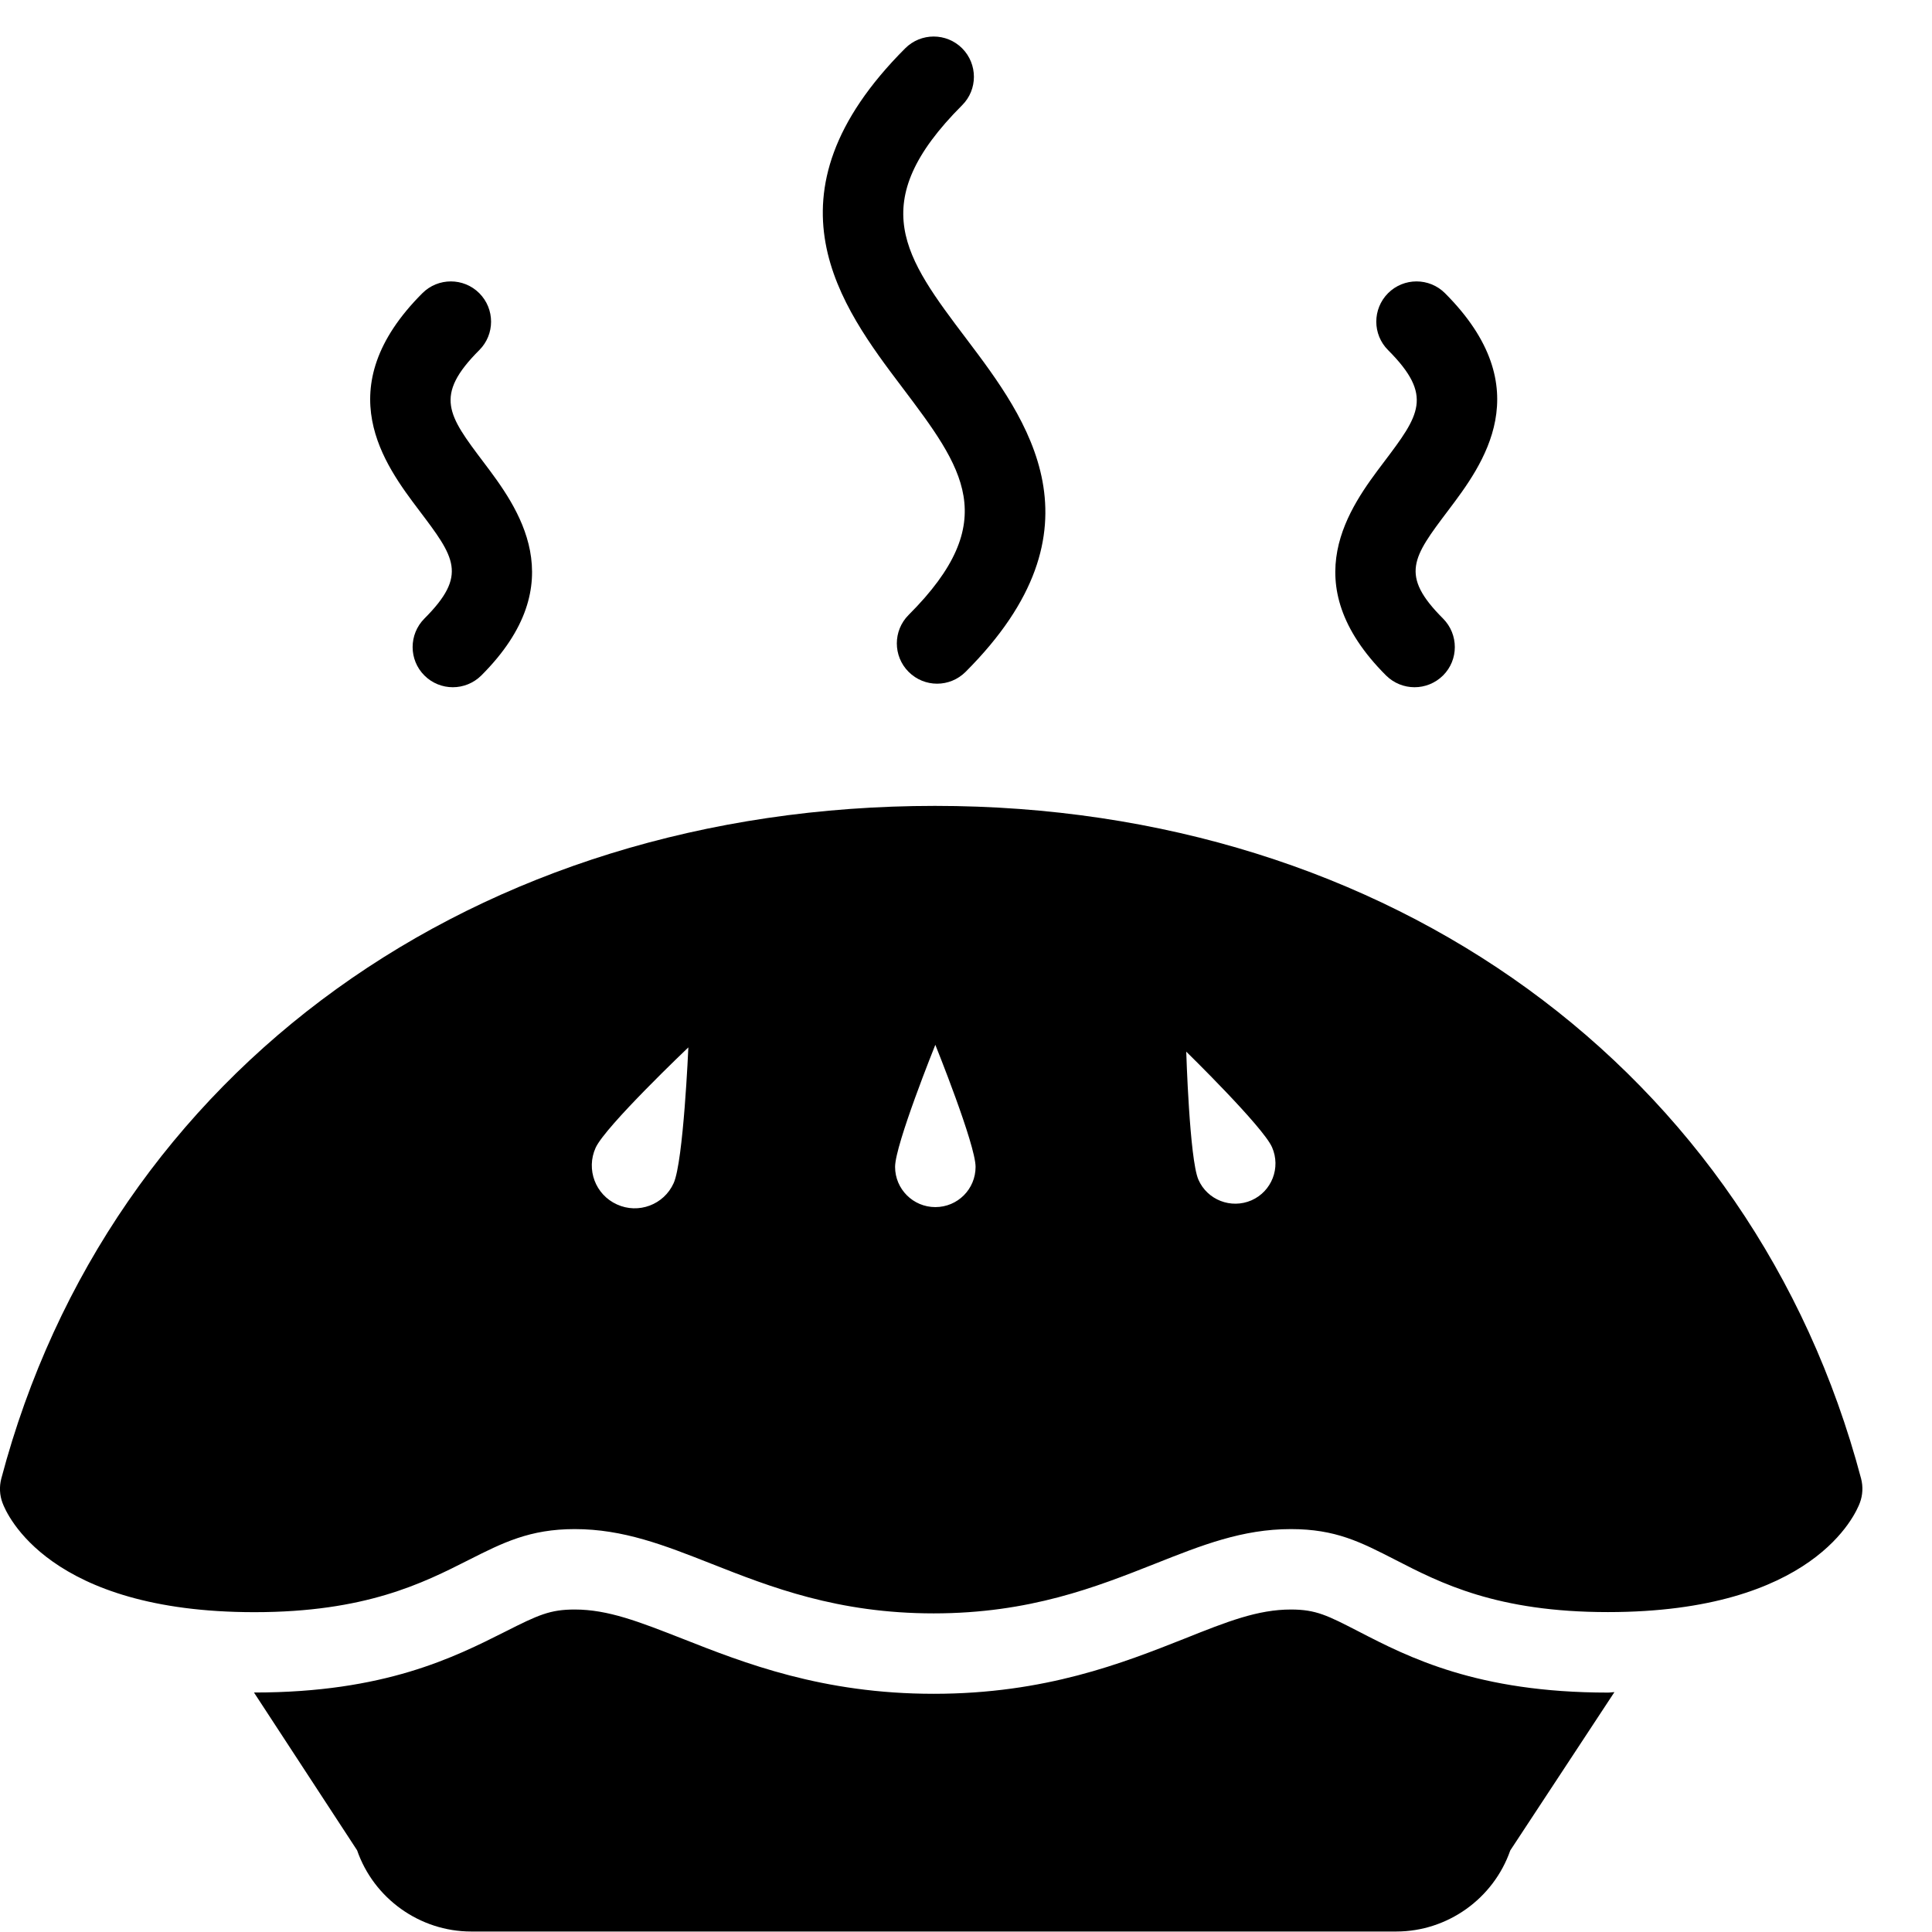 <?xml version="1.0" encoding="utf-8"?>
<!-- Generator: Adobe Illustrator 19.2.0, SVG Export Plug-In . SVG Version: 6.00 Build 0)  -->
<svg version="1.1" xmlns="http://www.w3.org/2000/svg" xmlns:xlink="http://www.w3.org/1999/xlink" x="0px" y="0px" width="24px"
	 height="24px" viewBox="0 0 24 24" enable-background="new 0 0 24 24" xml:space="preserve">
<g id="Filled_Icons">
	<g>
		<g>
			<path d="M5.625,8.537c-0.128,0-0.256-0.049-0.353-0.146c-0.195-0.194-0.195-0.511,0-0.707c0.541-0.541,0.376-0.76-0.065-1.343
				c-0.428-0.567-1.143-1.516,0.04-2.699c0.195-0.195,0.512-0.195,0.707,0c0.195,0.196,0.195,0.512,0,0.707
				c-0.568,0.568-0.387,0.809,0.051,1.39c0.423,0.56,1.13,1.497-0.026,2.652C5.881,8.488,5.753,8.537,5.625,8.537z"/>
		</g>
		<g>
			<path d="M17.572,8.537c-0.128,0-0.256-0.049-0.354-0.146c-1.156-1.155-0.449-2.093-0.026-2.652
				c0.438-0.581,0.619-0.821,0.051-1.39c-0.195-0.195-0.195-0.511,0-0.707c0.195-0.195,0.512-0.195,0.707,0
				c1.184,1.184,0.468,2.132,0.04,2.699c-0.44,0.583-0.605,0.802-0.064,1.343c0.195,0.196,0.195,0.513,0,0.707
				C17.828,8.488,17.7,8.537,17.572,8.537z"/>
		</g>
		<g>
			<path d="M11.641,8.493c-0.128,0-0.256-0.049-0.354-0.147c-0.195-0.195-0.195-0.512,0-0.707c1.171-1.17,0.674-1.828-0.078-2.825
				C10.45,3.81,9.412,2.433,11.245,0.6c0.195-0.195,0.512-0.195,0.707,0c0.195,0.196,0.195,0.513,0,0.707
				c-1.218,1.219-0.712,1.89,0.055,2.905c0.748,0.991,1.773,2.35-0.013,4.135C11.896,8.444,11.769,8.493,11.641,8.493z"/>
		</g>
		<path d="M19.974,21.026c-1.621,0-2.476-0.438-3.1-0.761c-0.382-0.196-0.524-0.271-0.838-0.271c-0.412,0-0.792,0.15-1.317,0.36
			c-0.773,0.306-1.736,0.687-3.12,0.687c-1.382,0-2.35-0.38-3.128-0.687c-0.532-0.208-0.917-0.36-1.331-0.36
			c-0.306,0-0.451,0.066-0.866,0.276c-0.632,0.318-1.497,0.755-3.112,0.755c-0.003,0-0.005,0-0.007,0l1.281,1.96
			c0.207,0.598,0.778,1.009,1.417,1.009h11.492c0.638,0,1.208-0.41,1.416-1.007l1.294-1.967
			C20.025,21.021,20.004,21.026,19.974,21.026z"/>
		<path d="M11.614,10.011c-5.703,0-10.255,3.28-11.598,8.357c-0.026,0.1-0.021,0.205,0.015,0.301
			c0.051,0.139,0.574,1.358,3.13,1.358c1.377,0,2.09-0.359,2.662-0.649c0.424-0.214,0.758-0.383,1.316-0.383
			c0.604,0,1.11,0.199,1.697,0.43c0.735,0.29,1.569,0.617,2.762,0.617s2.02-0.328,2.751-0.617c0.582-0.231,1.084-0.43,1.687-0.43
			c0.556,0,0.866,0.161,1.296,0.381c0.563,0.29,1.263,0.65,2.642,0.65c2.556,0,3.079-1.22,3.13-1.358
			c0.036-0.096,0.041-0.201,0.015-0.301C21.774,13.291,17.259,10.011,11.614,10.011z M8.368,14.698
			c-0.121,0.268-0.437,0.386-0.704,0.264c-0.268-0.121-0.386-0.436-0.265-0.704c0.122-0.268,1.152-1.247,1.152-1.247
			S8.49,14.431,8.368,14.698z M11.619,14.995c-0.276,0-0.5-0.224-0.5-0.5s0.5-1.516,0.5-1.516s0.5,1.239,0.5,1.516
			S11.896,14.995,11.619,14.995z M15.546,14.911c-0.254,0.11-0.549-0.005-0.659-0.257c-0.111-0.254-0.151-1.59-0.151-1.59
			s0.956,0.934,1.066,1.188C15.913,14.506,15.798,14.8,15.546,14.911z"/>
	</g>
</g>
<g id="invisible_shape">
	<rect fill="none" width="24" height="24"/>
</g>
</svg>
